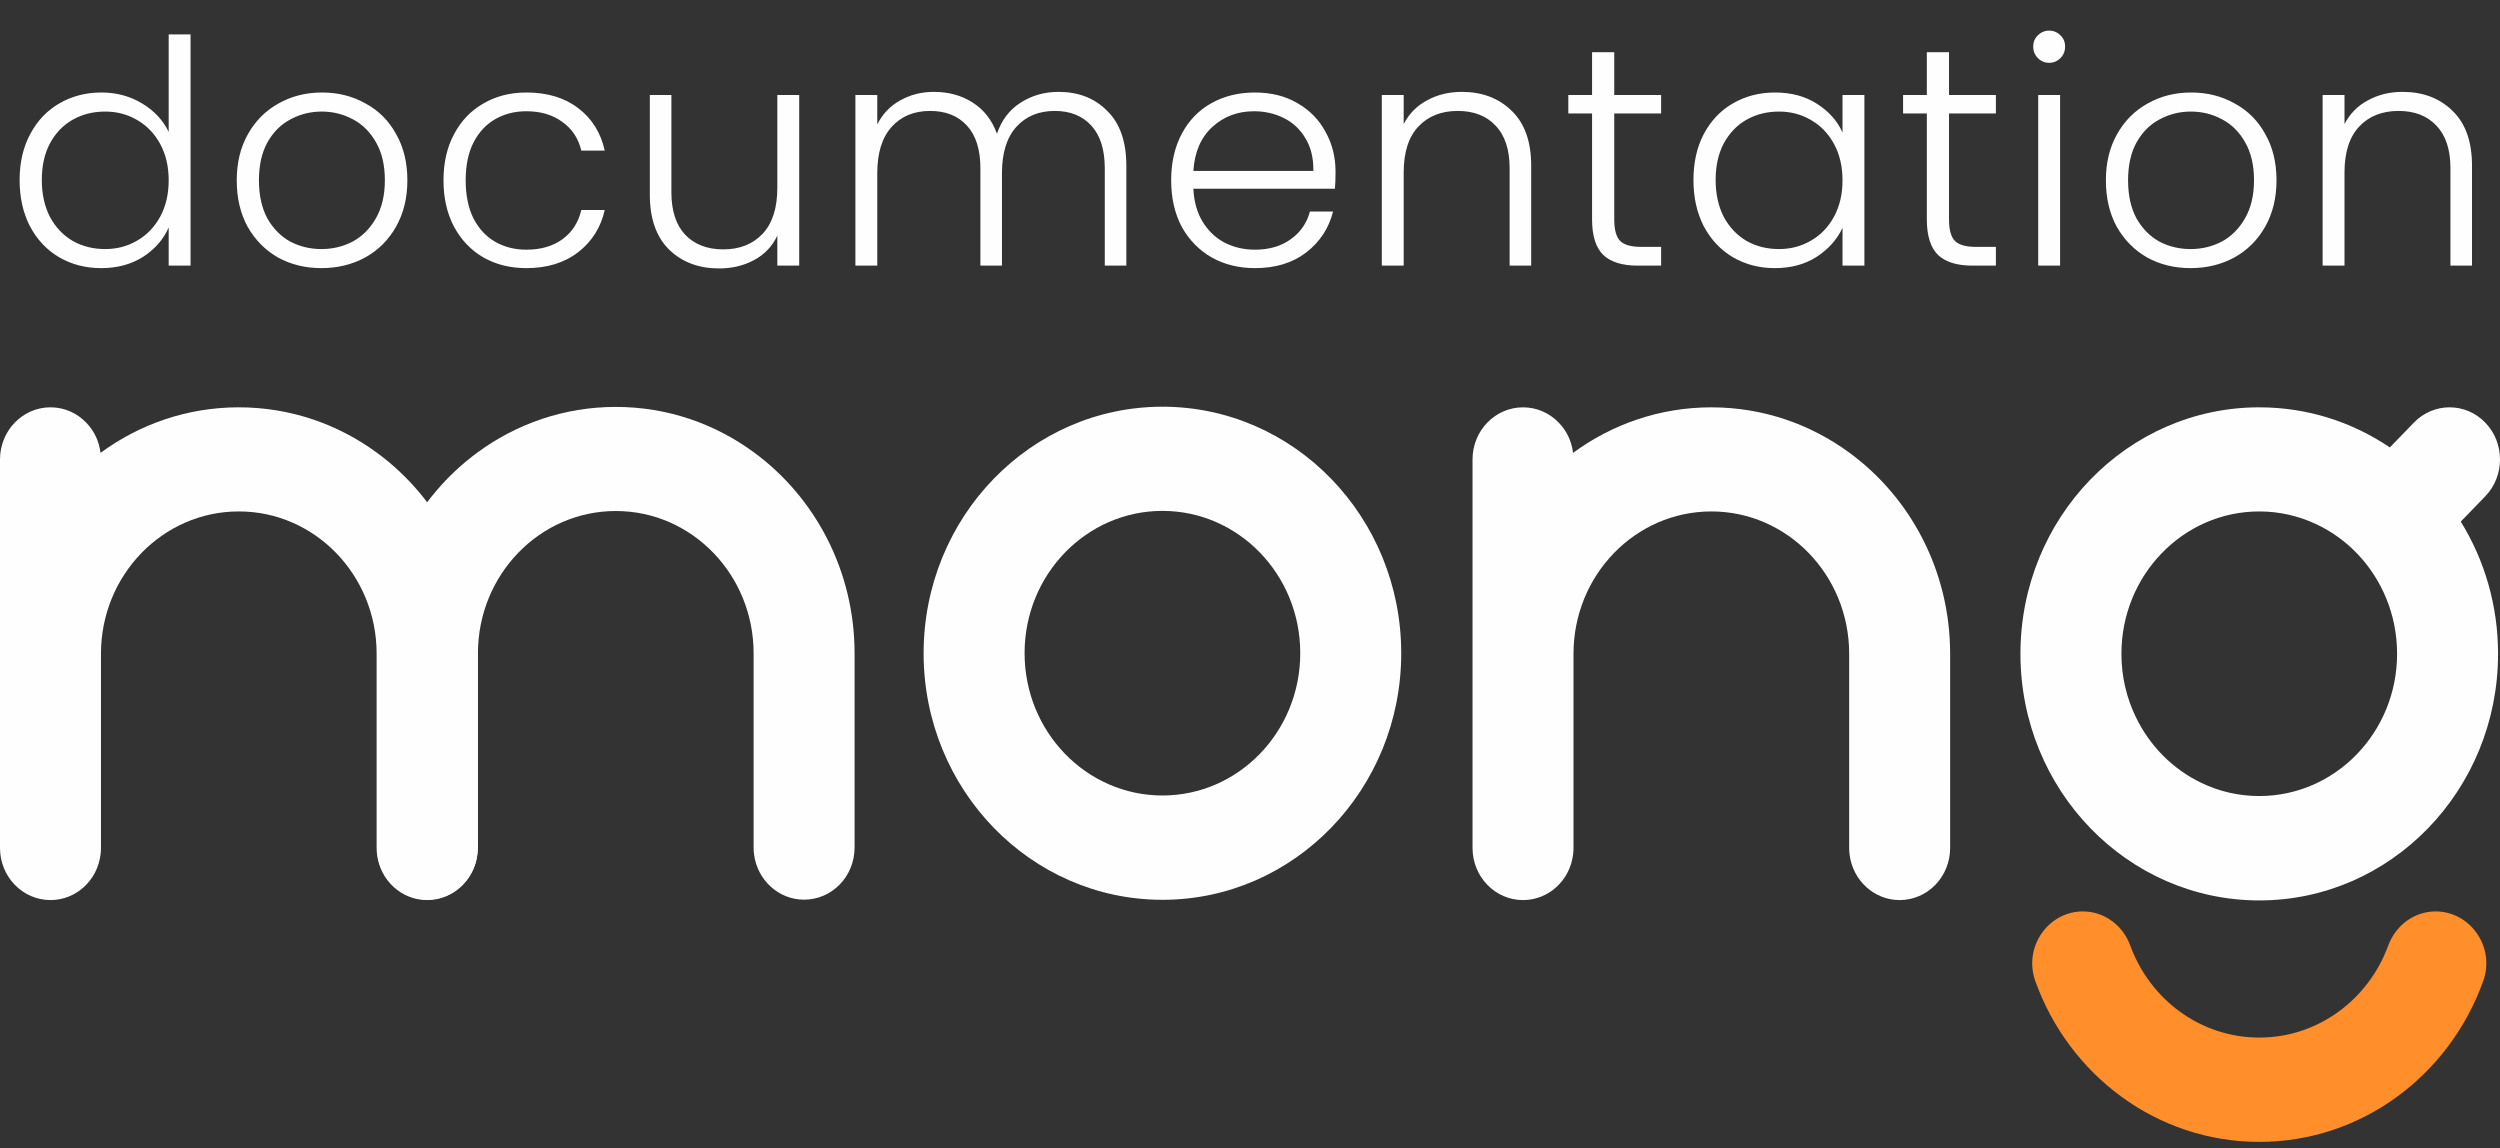 <svg width="320" height="147" viewBox="0 0 320 147" fill="none" xmlns="http://www.w3.org/2000/svg">
<rect x="0" y="0" width="320" height="147" fill="#333333" stroke="none"/>
<path d="M311.755 116.662C316.22 116.662 319.409 121.254 317.849 125.581C313.538 137.606 302.327 146.162 289.189 146.162C276.041 146.162 264.831 137.597 260.52 125.581C258.969 121.254 262.148 116.662 266.614 116.662C269.331 116.662 271.722 118.422 272.682 121.05C275.201 127.926 281.638 132.81 289.189 132.81C296.722 132.81 303.167 127.926 305.687 121.05C306.647 118.431 309.038 116.662 311.755 116.662Z" fill="#FF8E2B"/>
<path d="M318.114 63.526C319.374 62.226 320 60.518 320 58.81C320 57.102 319.374 55.395 318.114 54.094C315.595 51.484 311.498 51.484 308.978 54.094L305.901 57.27C301.102 54.023 295.36 52.138 289.189 52.138C272.305 52.138 258.617 66.269 258.617 83.692C258.617 101.123 272.305 115.254 289.189 115.254C306.064 115.254 319.751 101.123 319.751 83.692C319.751 77.463 318.003 71.658 314.978 66.765L318.114 63.526ZM306.827 83.683C306.827 93.744 298.925 101.893 289.189 101.893C286.54 101.893 284.029 101.292 281.784 100.212C278.141 98.478 275.167 95.487 273.385 91.779C272.202 89.346 271.542 86.594 271.542 83.683C271.542 73.622 279.444 65.464 289.189 65.464C291.76 65.464 294.211 66.039 296.414 67.066C300.468 68.942 303.716 72.366 305.447 76.613C306.338 78.79 306.827 81.179 306.827 83.683Z" fill="#FEFEFE"/>
<path d="M148.794 52.059C131.91 52.059 118.223 66.19 118.223 83.621C118.223 101.044 131.91 115.175 148.794 115.175C165.678 115.175 179.357 101.044 179.357 83.621C179.357 66.19 165.678 52.059 148.794 52.059ZM148.794 101.823C139.05 101.823 131.147 93.665 131.147 83.604C131.147 73.543 139.05 65.394 148.794 65.394C158.539 65.394 166.433 73.543 166.433 83.604C166.433 93.665 158.539 101.823 148.794 101.823Z" fill="#FEFEFE"/>
<path d="M249.618 83.692V108.538C249.618 112.228 246.73 115.21 243.156 115.21C239.882 115.21 237.165 112.688 236.754 109.423C236.711 109.131 236.694 108.839 236.694 108.538V83.683C236.694 73.623 228.8 65.464 219.056 65.464C209.311 65.464 201.409 73.623 201.409 83.683V108.538C201.409 108.839 201.392 109.131 201.349 109.423C200.937 112.688 198.229 115.21 194.947 115.21C191.381 115.21 188.484 112.228 188.484 108.538V58.81C188.484 55.12 191.381 52.139 194.947 52.139C196.738 52.139 198.349 52.882 199.515 54.094C200.509 55.112 201.177 56.456 201.349 57.97C206.345 54.297 212.456 52.139 219.056 52.139C225.655 52.139 231.766 54.297 236.754 57.97C244.544 63.686 249.618 73.074 249.618 83.692Z" fill="#FEFEFE"/>
<path d="M61.134 83.691V108.537C61.134 112.227 58.246 115.209 54.672 115.209C51.398 115.209 48.681 112.687 48.27 109.422C48.227 109.13 48.209 108.838 48.209 108.537V83.682C48.209 73.621 40.316 65.463 30.571 65.463C20.826 65.463 12.924 73.621 12.924 83.682V108.537C12.924 108.838 12.907 109.13 12.864 109.422C12.453 112.687 9.745 115.209 6.462 115.209C2.897 115.209 0 112.227 0 108.537V58.809C0 55.119 2.897 52.137 6.462 52.137C8.253 52.137 9.865 52.88 11.03 54.093C12.024 55.11 12.693 56.455 12.864 57.968C17.861 54.296 23.972 52.137 30.571 52.137C37.171 52.137 43.282 54.296 48.27 57.968C56.06 63.684 61.134 73.072 61.134 83.691Z" fill="#FEFEFE"/>
<path d="M109.386 83.638V108.485C109.386 112.175 106.498 115.157 102.924 115.157C99.65 115.157 96.933 112.635 96.522 109.37C96.479 109.078 96.462 108.786 96.462 108.485V83.629C96.462 73.569 88.568 65.41 78.823 65.41C69.079 65.41 61.177 73.569 61.177 83.629V108.485C61.177 108.786 61.16 109.078 61.117 109.37C60.705 112.635 57.997 115.157 54.715 115.157C51.149 115.157 48.252 112.175 48.252 108.485V83.638C48.252 73.02 53.335 63.632 61.117 57.916C66.113 54.244 72.224 52.085 78.823 52.085C85.423 52.085 91.534 54.244 96.522 57.916C104.304 63.632 109.386 73.02 109.386 83.638Z" fill="#FEFEFE"/>
<path d="M2.511 23.04C2.511 20.8 2.964 18.84 3.871 17.16C4.777 15.453 6.017 14.147 7.591 13.24C9.191 12.307 10.991 11.84 12.991 11.84C14.911 11.84 16.644 12.307 18.191 13.24C19.737 14.173 20.871 15.387 21.591 16.88V4.4H24.391V34H21.591V29.12C20.924 30.64 19.831 31.893 18.311 32.88C16.791 33.84 15.004 34.32 12.951 34.32C10.951 34.32 9.151 33.853 7.551 32.92C5.977 31.987 4.737 30.667 3.831 28.96C2.951 27.253 2.511 25.28 2.511 23.04ZM21.591 23.08C21.591 21.32 21.231 19.773 20.511 18.44C19.791 17.107 18.804 16.08 17.551 15.36C16.324 14.64 14.964 14.28 13.471 14.28C11.924 14.28 10.537 14.627 9.311 15.32C8.084 16.013 7.111 17.027 6.391 18.36C5.697 19.667 5.351 21.227 5.351 23.04C5.351 24.827 5.697 26.4 6.391 27.76C7.111 29.093 8.084 30.12 9.311 30.84C10.537 31.533 11.924 31.88 13.471 31.88C14.964 31.88 16.324 31.52 17.551 30.8C18.804 30.08 19.791 29.053 20.511 27.72C21.231 26.387 21.591 24.84 21.591 23.08ZM41.143 34.32C39.09 34.32 37.236 33.867 35.583 32.96C33.956 32.027 32.663 30.72 31.703 29.04C30.77 27.333 30.303 25.347 30.303 23.08C30.303 20.813 30.783 18.84 31.743 17.16C32.703 15.453 34.01 14.147 35.663 13.24C37.316 12.307 39.169 11.84 41.223 11.84C43.276 11.84 45.13 12.307 46.783 13.24C48.463 14.147 49.77 15.453 50.703 17.16C51.663 18.84 52.143 20.813 52.143 23.08C52.143 25.32 51.663 27.293 50.703 29C49.743 30.707 48.423 32.027 46.743 32.96C45.063 33.867 43.196 34.32 41.143 34.32ZM41.143 31.88C42.583 31.88 43.916 31.56 45.143 30.92C46.37 30.253 47.356 29.267 48.103 27.96C48.876 26.627 49.263 25 49.263 23.08C49.263 21.16 48.889 19.547 48.143 18.24C47.396 16.907 46.41 15.92 45.183 15.28C43.956 14.613 42.623 14.28 41.183 14.28C39.743 14.28 38.41 14.613 37.183 15.28C35.956 15.92 34.969 16.907 34.223 18.24C33.503 19.547 33.143 21.16 33.143 23.08C33.143 25 33.503 26.627 34.223 27.96C34.969 29.267 35.943 30.253 37.143 30.92C38.37 31.56 39.703 31.88 41.143 31.88ZM56.767 23.08C56.767 20.813 57.22 18.84 58.127 17.16C59.033 15.453 60.287 14.147 61.887 13.24C63.487 12.307 65.314 11.84 67.367 11.84C70.06 11.84 72.273 12.507 74.007 13.84C75.767 15.173 76.9 16.987 77.407 19.28H74.407C74.034 17.707 73.22 16.48 71.967 15.6C70.74 14.693 69.207 14.24 67.367 14.24C65.9 14.24 64.58 14.573 63.407 15.24C62.233 15.907 61.3 16.907 60.607 18.24C59.94 19.547 59.607 21.16 59.607 23.08C59.607 25 59.94 26.627 60.607 27.96C61.3 29.293 62.233 30.293 63.407 30.96C64.58 31.627 65.9 31.96 67.367 31.96C69.207 31.96 70.74 31.52 71.967 30.64C73.22 29.733 74.034 28.48 74.407 26.88H77.407C76.9 29.12 75.767 30.92 74.007 32.28C72.247 33.64 70.034 34.32 67.367 34.32C65.314 34.32 63.487 33.867 61.887 32.96C60.287 32.027 59.033 30.72 58.127 29.04C57.22 27.333 56.767 25.347 56.767 23.08ZM102.298 12.16V34H99.498V30.16C98.858 31.52 97.871 32.56 96.538 33.28C95.205 34 93.712 34.36 92.058 34.36C89.445 34.36 87.311 33.56 85.658 31.96C84.005 30.333 83.178 27.987 83.178 24.92V12.16H85.938V24.6C85.938 26.973 86.525 28.787 87.698 30.04C88.898 31.293 90.525 31.92 92.578 31.92C94.685 31.92 96.365 31.253 97.618 29.92C98.871 28.587 99.498 26.627 99.498 24.04V12.16H102.298ZM135.491 11.76C138.051 11.76 140.131 12.573 141.731 14.2C143.357 15.8 144.171 18.133 144.171 21.2V34H141.411V21.52C141.411 19.147 140.837 17.333 139.691 16.08C138.544 14.827 136.984 14.2 135.011 14.2C132.957 14.2 131.317 14.88 130.091 16.24C128.864 17.6 128.251 19.573 128.251 22.16V34H125.491V21.52C125.491 19.147 124.917 17.333 123.771 16.08C122.624 14.827 121.051 14.2 119.051 14.2C116.997 14.2 115.357 14.88 114.131 16.24C112.904 17.6 112.291 19.573 112.291 22.16V34H109.491V12.16H112.291V15.92C112.984 14.56 113.971 13.533 115.251 12.84C116.531 12.12 117.957 11.76 119.531 11.76C121.424 11.76 123.077 12.213 124.491 13.12C125.931 14.027 126.971 15.36 127.611 17.12C128.197 15.387 129.197 14.067 130.611 13.16C132.051 12.227 133.677 11.76 135.491 11.76ZM170.949 21.96C170.949 22.92 170.922 23.653 170.869 24.16H152.749C152.829 25.813 153.229 27.227 153.949 28.4C154.669 29.573 155.616 30.467 156.789 31.08C157.962 31.667 159.242 31.96 160.629 31.96C162.442 31.96 163.962 31.52 165.189 30.64C166.442 29.76 167.269 28.573 167.669 27.08H170.629C170.096 29.213 168.949 30.96 167.189 32.32C165.456 33.653 163.269 34.32 160.629 34.32C158.576 34.32 156.736 33.867 155.109 32.96C153.482 32.027 152.202 30.72 151.269 29.04C150.362 27.333 149.909 25.347 149.909 23.08C149.909 20.813 150.362 18.827 151.269 17.12C152.176 15.413 153.442 14.107 155.069 13.2C156.696 12.293 158.549 11.84 160.629 11.84C162.709 11.84 164.522 12.293 166.069 13.2C167.642 14.107 168.842 15.333 169.669 16.88C170.522 18.4 170.949 20.093 170.949 21.96ZM168.109 21.88C168.136 20.253 167.802 18.867 167.109 17.72C166.442 16.573 165.522 15.707 164.349 15.12C163.176 14.533 161.896 14.24 160.509 14.24C158.429 14.24 156.656 14.907 155.189 16.24C153.722 17.573 152.909 19.453 152.749 21.88H168.109ZM187.112 11.76C189.725 11.76 191.859 12.573 193.512 14.2C195.165 15.8 195.992 18.133 195.992 21.2V34H193.232V21.52C193.232 19.147 192.632 17.333 191.432 16.08C190.259 14.827 188.645 14.2 186.592 14.2C184.485 14.2 182.805 14.867 181.552 16.2C180.299 17.533 179.672 19.493 179.672 22.08V34H176.872V12.16H179.672V15.88C180.365 14.547 181.365 13.533 182.672 12.84C183.979 12.12 185.459 11.76 187.112 11.76ZM206.624 14.52V28.08C206.624 29.413 206.878 30.333 207.384 30.84C207.891 31.347 208.784 31.6 210.064 31.6H212.624V34H209.624C207.651 34 206.184 33.547 205.224 32.64C204.264 31.707 203.784 30.187 203.784 28.08V14.52H200.744V12.16H203.784V6.68H206.624V12.16H212.624V14.52H206.624ZM216.762 23.04C216.762 20.8 217.202 18.84 218.082 17.16C218.989 15.453 220.229 14.147 221.802 13.24C223.402 12.307 225.202 11.84 227.202 11.84C229.282 11.84 231.069 12.32 232.562 13.28C234.082 14.24 235.176 15.467 235.842 16.96V12.16H238.642V34H235.842V29.16C235.149 30.653 234.042 31.893 232.522 32.88C231.029 33.84 229.242 34.32 227.162 34.32C225.189 34.32 223.402 33.853 221.802 32.92C220.229 31.987 218.989 30.667 218.082 28.96C217.202 27.253 216.762 25.28 216.762 23.04ZM235.842 23.08C235.842 21.32 235.482 19.773 234.762 18.44C234.042 17.107 233.056 16.08 231.802 15.36C230.576 14.64 229.216 14.28 227.722 14.28C226.176 14.28 224.789 14.627 223.562 15.32C222.336 16.013 221.362 17.027 220.642 18.36C219.949 19.667 219.602 21.227 219.602 23.04C219.602 24.827 219.949 26.4 220.642 27.76C221.362 29.093 222.336 30.12 223.562 30.84C224.789 31.533 226.176 31.88 227.722 31.88C229.216 31.88 230.576 31.52 231.802 30.8C233.056 30.08 234.042 29.053 234.762 27.72C235.482 26.387 235.842 24.84 235.842 23.08ZM249.474 14.52V28.08C249.474 29.413 249.728 30.333 250.234 30.84C250.741 31.347 251.634 31.6 252.914 31.6H255.474V34H252.474C250.501 34 249.034 33.547 248.074 32.64C247.114 31.707 246.634 30.187 246.634 28.08V14.52H243.594V12.16H246.634V6.68H249.474V12.16H255.474V14.52H249.474ZM262.292 8.04C261.732 8.04 261.252 7.84 260.852 7.44C260.452 7.04 260.252 6.547 260.252 5.96C260.252 5.373 260.452 4.893 260.852 4.52C261.252 4.12 261.732 3.92 262.292 3.92C262.852 3.92 263.332 4.12 263.732 4.52C264.132 4.893 264.332 5.373 264.332 5.96C264.332 6.547 264.132 7.04 263.732 7.44C263.332 7.84 262.852 8.04 262.292 8.04ZM263.692 12.16V34H260.892V12.16H263.692ZM280.393 34.32C278.339 34.32 276.486 33.867 274.833 32.96C273.206 32.027 271.913 30.72 270.953 29.04C270.019 27.333 269.553 25.347 269.553 23.08C269.553 20.813 270.033 18.84 270.993 17.16C271.953 15.453 273.259 14.147 274.913 13.24C276.566 12.307 278.419 11.84 280.473 11.84C282.526 11.84 284.379 12.307 286.033 13.24C287.713 14.147 289.019 15.453 289.953 17.16C290.913 18.84 291.393 20.813 291.393 23.08C291.393 25.32 290.913 27.293 289.953 29C288.993 30.707 287.673 32.027 285.993 32.96C284.313 33.867 282.446 34.32 280.393 34.32ZM280.393 31.88C281.833 31.88 283.166 31.56 284.393 30.92C285.619 30.253 286.606 29.267 287.353 27.96C288.126 26.627 288.513 25 288.513 23.08C288.513 21.16 288.139 19.547 287.393 18.24C286.646 16.907 285.659 15.92 284.433 15.28C283.206 14.613 281.873 14.28 280.433 14.28C278.993 14.28 277.659 14.613 276.433 15.28C275.206 15.92 274.219 16.907 273.473 18.24C272.753 19.547 272.393 21.16 272.393 23.08C272.393 25 272.753 26.627 273.473 27.96C274.219 29.267 275.193 30.253 276.393 30.92C277.619 31.56 278.953 31.88 280.393 31.88ZM307.537 11.76C310.15 11.76 312.284 12.573 313.937 14.2C315.59 15.8 316.417 18.133 316.417 21.2V34H313.657V21.52C313.657 19.147 313.057 17.333 311.857 16.08C310.684 14.827 309.07 14.2 307.017 14.2C304.91 14.2 303.23 14.867 301.977 16.2C300.724 17.533 300.097 19.493 300.097 22.08V34H297.297V12.16H300.097V15.88C300.79 14.547 301.79 13.533 303.097 12.84C304.404 12.12 305.884 11.76 307.537 11.76Z" fill="#FEFEFE"/>
</svg>
